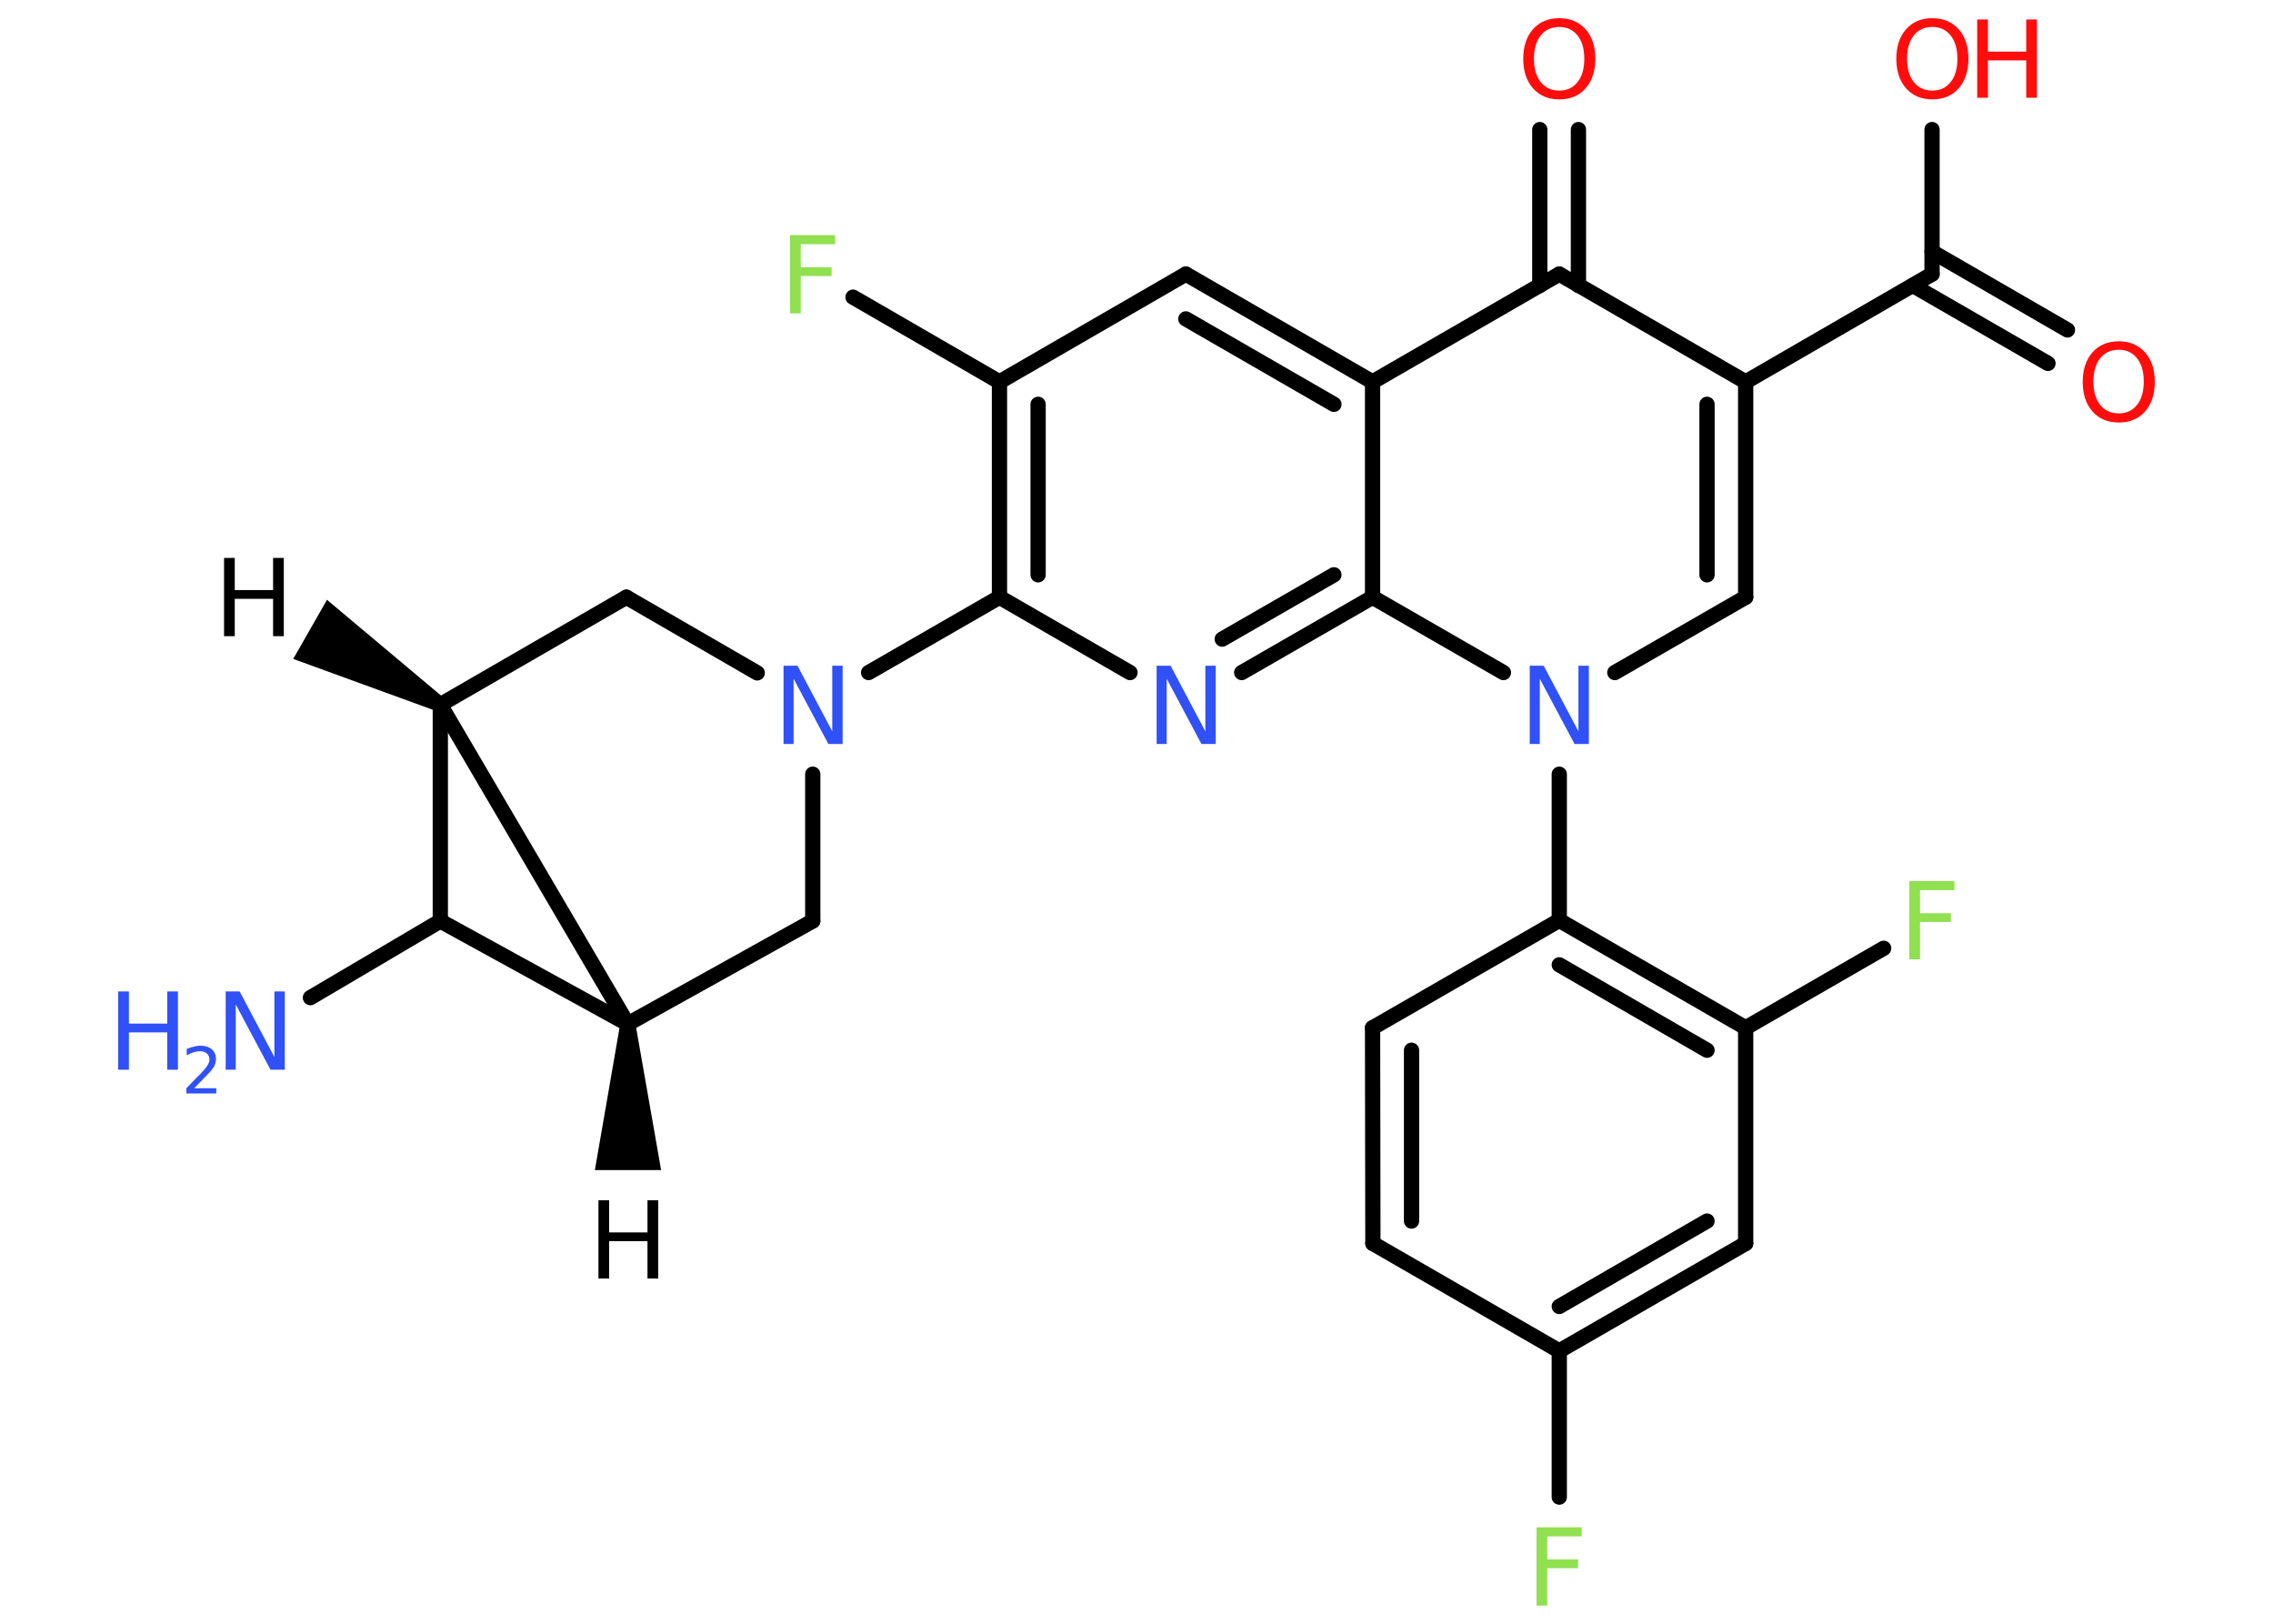 <?xml version='1.0' encoding='UTF-8'?>
<!DOCTYPE svg PUBLIC "-//W3C//DTD SVG 1.1//EN" "http://www.w3.org/Graphics/SVG/1.1/DTD/svg11.dtd">
<svg version='1.2' xmlns='http://www.w3.org/2000/svg' xmlns:xlink='http://www.w3.org/1999/xlink' width='70.0mm' height='50.0mm' viewBox='0 0 70.0 50.0'>
  <desc>Generated by the Chemistry Development Kit (http://github.com/cdk)</desc>
  <g stroke-linecap='round' stroke-linejoin='round' stroke='#000000' stroke-width='.47' fill='#3050F8'>
    <rect x='.0' y='.0' width='70.0' height='50.0' fill='#FFFFFF' stroke='none'/>
    <g id='mol1' class='mol'>
      <path id='mol1bnd1' class='bond' d='M13.45 21.9l.23 -.4l-3.61 -3.03l-.52 .91l-.52 .91z' stroke='none' fill='#000000'/>
      <line id='mol1bnd2' class='bond' x1='13.56' y1='21.7' x2='19.29' y2='18.39'/>
      <line id='mol1bnd3' class='bond' x1='19.29' y1='18.39' x2='23.32' y2='20.72'/>
      <line id='mol1bnd4' class='bond' x1='25.03' y1='23.84' x2='25.03' y2='28.36'/>
      <line id='mol1bnd5' class='bond' x1='25.03' y1='28.36' x2='19.33' y2='31.53'/>
      <line id='mol1bnd6' class='bond' x1='13.56' y1='21.7' x2='19.33' y2='31.53'/>
      <path id='mol1bnd7' class='bond' d='M19.57 31.53h-.47l-.78 4.5h1.02h1.02z' stroke='none' fill='#000000'/>
      <line id='mol1bnd8' class='bond' x1='19.33' y1='31.53' x2='13.56' y2='28.36'/>
      <line id='mol1bnd9' class='bond' x1='13.56' y1='21.7' x2='13.56' y2='28.36'/>
      <line id='mol1bnd10' class='bond' x1='13.56' y1='28.36' x2='9.56' y2='30.72'/>
      <line id='mol1bnd11' class='bond' x1='26.75' y1='20.71' x2='30.78' y2='18.39'/>
      <g id='mol1bnd12' class='bond'>
        <line x1='30.78' y1='11.76' x2='30.78' y2='18.39'/>
        <line x1='31.97' y1='12.45' x2='31.97' y2='17.7'/>
      </g>
      <line id='mol1bnd13' class='bond' x1='30.78' y1='11.76' x2='26.27' y2='9.15'/>
      <line id='mol1bnd14' class='bond' x1='30.78' y1='11.76' x2='36.52' y2='8.44'/>
      <g id='mol1bnd15' class='bond'>
        <line x1='42.27' y1='11.76' x2='36.52' y2='8.44'/>
        <line x1='41.08' y1='12.45' x2='36.52' y2='9.82'/>
      </g>
      <line id='mol1bnd16' class='bond' x1='42.27' y1='11.76' x2='48.02' y2='8.44'/>
      <g id='mol1bnd17' class='bond'>
        <line x1='47.42' y1='8.79' x2='47.42' y2='3.99'/>
        <line x1='48.61' y1='8.79' x2='48.61' y2='3.99'/>
      </g>
      <line id='mol1bnd18' class='bond' x1='48.02' y1='8.44' x2='53.76' y2='11.76'/>
      <g id='mol1bnd19' class='bond'>
        <line x1='53.76' y1='18.39' x2='53.76' y2='11.76'/>
        <line x1='52.57' y1='17.7' x2='52.57' y2='12.45'/>
      </g>
      <line id='mol1bnd20' class='bond' x1='53.76' y1='18.39' x2='49.73' y2='20.71'/>
      <line id='mol1bnd21' class='bond' x1='48.02' y1='23.84' x2='48.02' y2='28.34'/>
      <g id='mol1bnd22' class='bond'>
        <line x1='53.76' y1='31.65' x2='48.02' y2='28.34'/>
        <line x1='52.57' y1='32.34' x2='48.02' y2='29.71'/>
      </g>
      <line id='mol1bnd23' class='bond' x1='53.76' y1='31.65' x2='58.01' y2='29.2'/>
      <line id='mol1bnd24' class='bond' x1='53.76' y1='31.65' x2='53.76' y2='38.29'/>
      <g id='mol1bnd25' class='bond'>
        <line x1='48.02' y1='41.6' x2='53.76' y2='38.29'/>
        <line x1='48.02' y1='40.23' x2='52.57' y2='37.6'/>
      </g>
      <line id='mol1bnd26' class='bond' x1='48.02' y1='41.6' x2='48.02' y2='46.1'/>
      <line id='mol1bnd27' class='bond' x1='48.02' y1='41.6' x2='42.28' y2='38.29'/>
      <g id='mol1bnd28' class='bond'>
        <line x1='42.27' y1='31.65' x2='42.28' y2='38.29'/>
        <line x1='43.47' y1='32.34' x2='43.47' y2='37.6'/>
      </g>
      <line id='mol1bnd29' class='bond' x1='48.02' y1='28.34' x2='42.27' y2='31.65'/>
      <line id='mol1bnd30' class='bond' x1='46.3' y1='20.71' x2='42.27' y2='18.39'/>
      <line id='mol1bnd31' class='bond' x1='42.27' y1='11.76' x2='42.27' y2='18.39'/>
      <g id='mol1bnd32' class='bond'>
        <line x1='38.24' y1='20.71' x2='42.27' y2='18.39'/>
        <line x1='37.64' y1='19.68' x2='41.08' y2='17.7'/>
      </g>
      <line id='mol1bnd33' class='bond' x1='30.78' y1='18.39' x2='34.8' y2='20.71'/>
      <line id='mol1bnd34' class='bond' x1='53.76' y1='11.76' x2='59.5' y2='8.44'/>
      <line id='mol1bnd35' class='bond' x1='59.5' y1='8.44' x2='59.5' y2='3.99'/>
      <g id='mol1bnd36' class='bond'>
        <line x1='59.5' y1='7.75' x2='63.67' y2='10.16'/>
        <line x1='58.91' y1='8.79' x2='63.07' y2='11.19'/>
      </g>
      <path id='mol1atm1' class='atom' d='M6.9 17.18h.33v.99h1.18v-.99h.33v2.41h-.33v-1.15h-1.18v1.15h-.33v-2.41z' stroke='none' fill='#000000'/>
      <path id='mol1atm4' class='atom' d='M24.12 20.5h.44l1.07 2.02v-2.02h.32v2.41h-.44l-1.07 -2.01v2.01h-.31v-2.41z' stroke='none'/>
      <path id='mol1atm7' class='atom' d='M18.43 36.96h.33v.99h1.18v-.99h.33v2.41h-.33v-1.15h-1.18v1.15h-.33v-2.41z' stroke='none' fill='#000000'/>
      <g id='mol1atm9' class='atom'>
        <path d='M6.94 30.53h.44l1.07 2.02v-2.02h.32v2.41h-.44l-1.07 -2.01v2.01h-.31v-2.41z' stroke='none'/>
        <path d='M3.64 30.53h.33v.99h1.18v-.99h.33v2.41h-.33v-1.15h-1.18v1.15h-.33v-2.41z' stroke='none'/>
        <path d='M5.98 33.51h.68v.16h-.92v-.16q.11 -.11 .3 -.31q.19 -.19 .24 -.25q.09 -.1 .13 -.18q.04 -.07 .04 -.14q.0 -.12 -.08 -.19q-.08 -.07 -.21 -.07q-.09 .0 -.19 .03q-.1 .03 -.22 .1v-.2q.12 -.05 .22 -.07q.1 -.03 .19 -.03q.23 .0 .36 .11q.13 .11 .13 .3q.0 .09 -.03 .17q-.03 .08 -.12 .19q-.02 .03 -.15 .16q-.13 .13 -.37 .38z' stroke='none'/>
      </g>
      <path id='mol1atm12' class='atom' d='M24.34 7.24h1.38v.28h-1.06v.71h.95v.27h-.95v1.15h-.33v-2.41z' stroke='none' fill='#90E050'/>
      <path id='mol1atm16' class='atom' d='M48.02 .83q-.36 .0 -.57 .26q-.21 .26 -.21 .72q.0 .46 .21 .72q.21 .26 .57 .26q.35 .0 .56 -.26q.21 -.26 .21 -.72q.0 -.46 -.21 -.72q-.21 -.26 -.56 -.26zM48.02 .56q.5 .0 .81 .34q.3 .34 .3 .91q.0 .57 -.3 .91q-.3 .34 -.81 .34q-.51 .0 -.81 -.34q-.3 -.34 -.3 -.91q.0 -.57 .3 -.91q.3 -.34 .81 -.34z' stroke='none' fill='#FF0D0D'/>
      <path id='mol1atm19' class='atom' d='M47.1 20.5h.44l1.07 2.02v-2.02h.32v2.41h-.44l-1.07 -2.01v2.01h-.31v-2.41z' stroke='none'/>
      <path id='mol1atm22' class='atom' d='M58.81 27.13h1.38v.28h-1.06v.71h.95v.27h-.95v1.15h-.33v-2.41z' stroke='none' fill='#90E050'/>
      <path id='mol1atm25' class='atom' d='M47.33 47.03h1.38v.28h-1.06v.71h.95v.27h-.95v1.15h-.33v-2.41z' stroke='none' fill='#90E050'/>
      <path id='mol1atm29' class='atom' d='M35.61 20.5h.44l1.07 2.02v-2.02h.32v2.41h-.44l-1.07 -2.01v2.01h-.31v-2.41z' stroke='none'/>
      <g id='mol1atm31' class='atom'>
        <path d='M59.51 .83q-.36 .0 -.57 .26q-.21 .26 -.21 .72q.0 .46 .21 .72q.21 .26 .57 .26q.35 .0 .56 -.26q.21 -.26 .21 -.72q.0 -.46 -.21 -.72q-.21 -.26 -.56 -.26zM59.51 .56q.5 .0 .81 .34q.3 .34 .3 .91q.0 .57 -.3 .91q-.3 .34 -.81 .34q-.51 .0 -.81 -.34q-.3 -.34 -.3 -.91q.0 -.57 .3 -.91q.3 -.34 .81 -.34z' stroke='none' fill='#FF0D0D'/>
        <path d='M60.89 .6h.33v.99h1.18v-.99h.33v2.41h-.33v-1.15h-1.18v1.15h-.33v-2.41z' stroke='none' fill='#FF0D0D'/>
      </g>
      <path id='mol1atm32' class='atom' d='M65.25 10.77q-.36 .0 -.57 .26q-.21 .26 -.21 .72q.0 .46 .21 .72q.21 .26 .57 .26q.35 .0 .56 -.26q.21 -.26 .21 -.72q.0 -.46 -.21 -.72q-.21 -.26 -.56 -.26zM65.25 10.51q.5 .0 .81 .34q.3 .34 .3 .91q.0 .57 -.3 .91q-.3 .34 -.81 .34q-.51 .0 -.81 -.34q-.3 -.34 -.3 -.91q.0 -.57 .3 -.91q.3 -.34 .81 -.34z' stroke='none' fill='#FF0D0D'/>
    </g>
  </g>
</svg>
